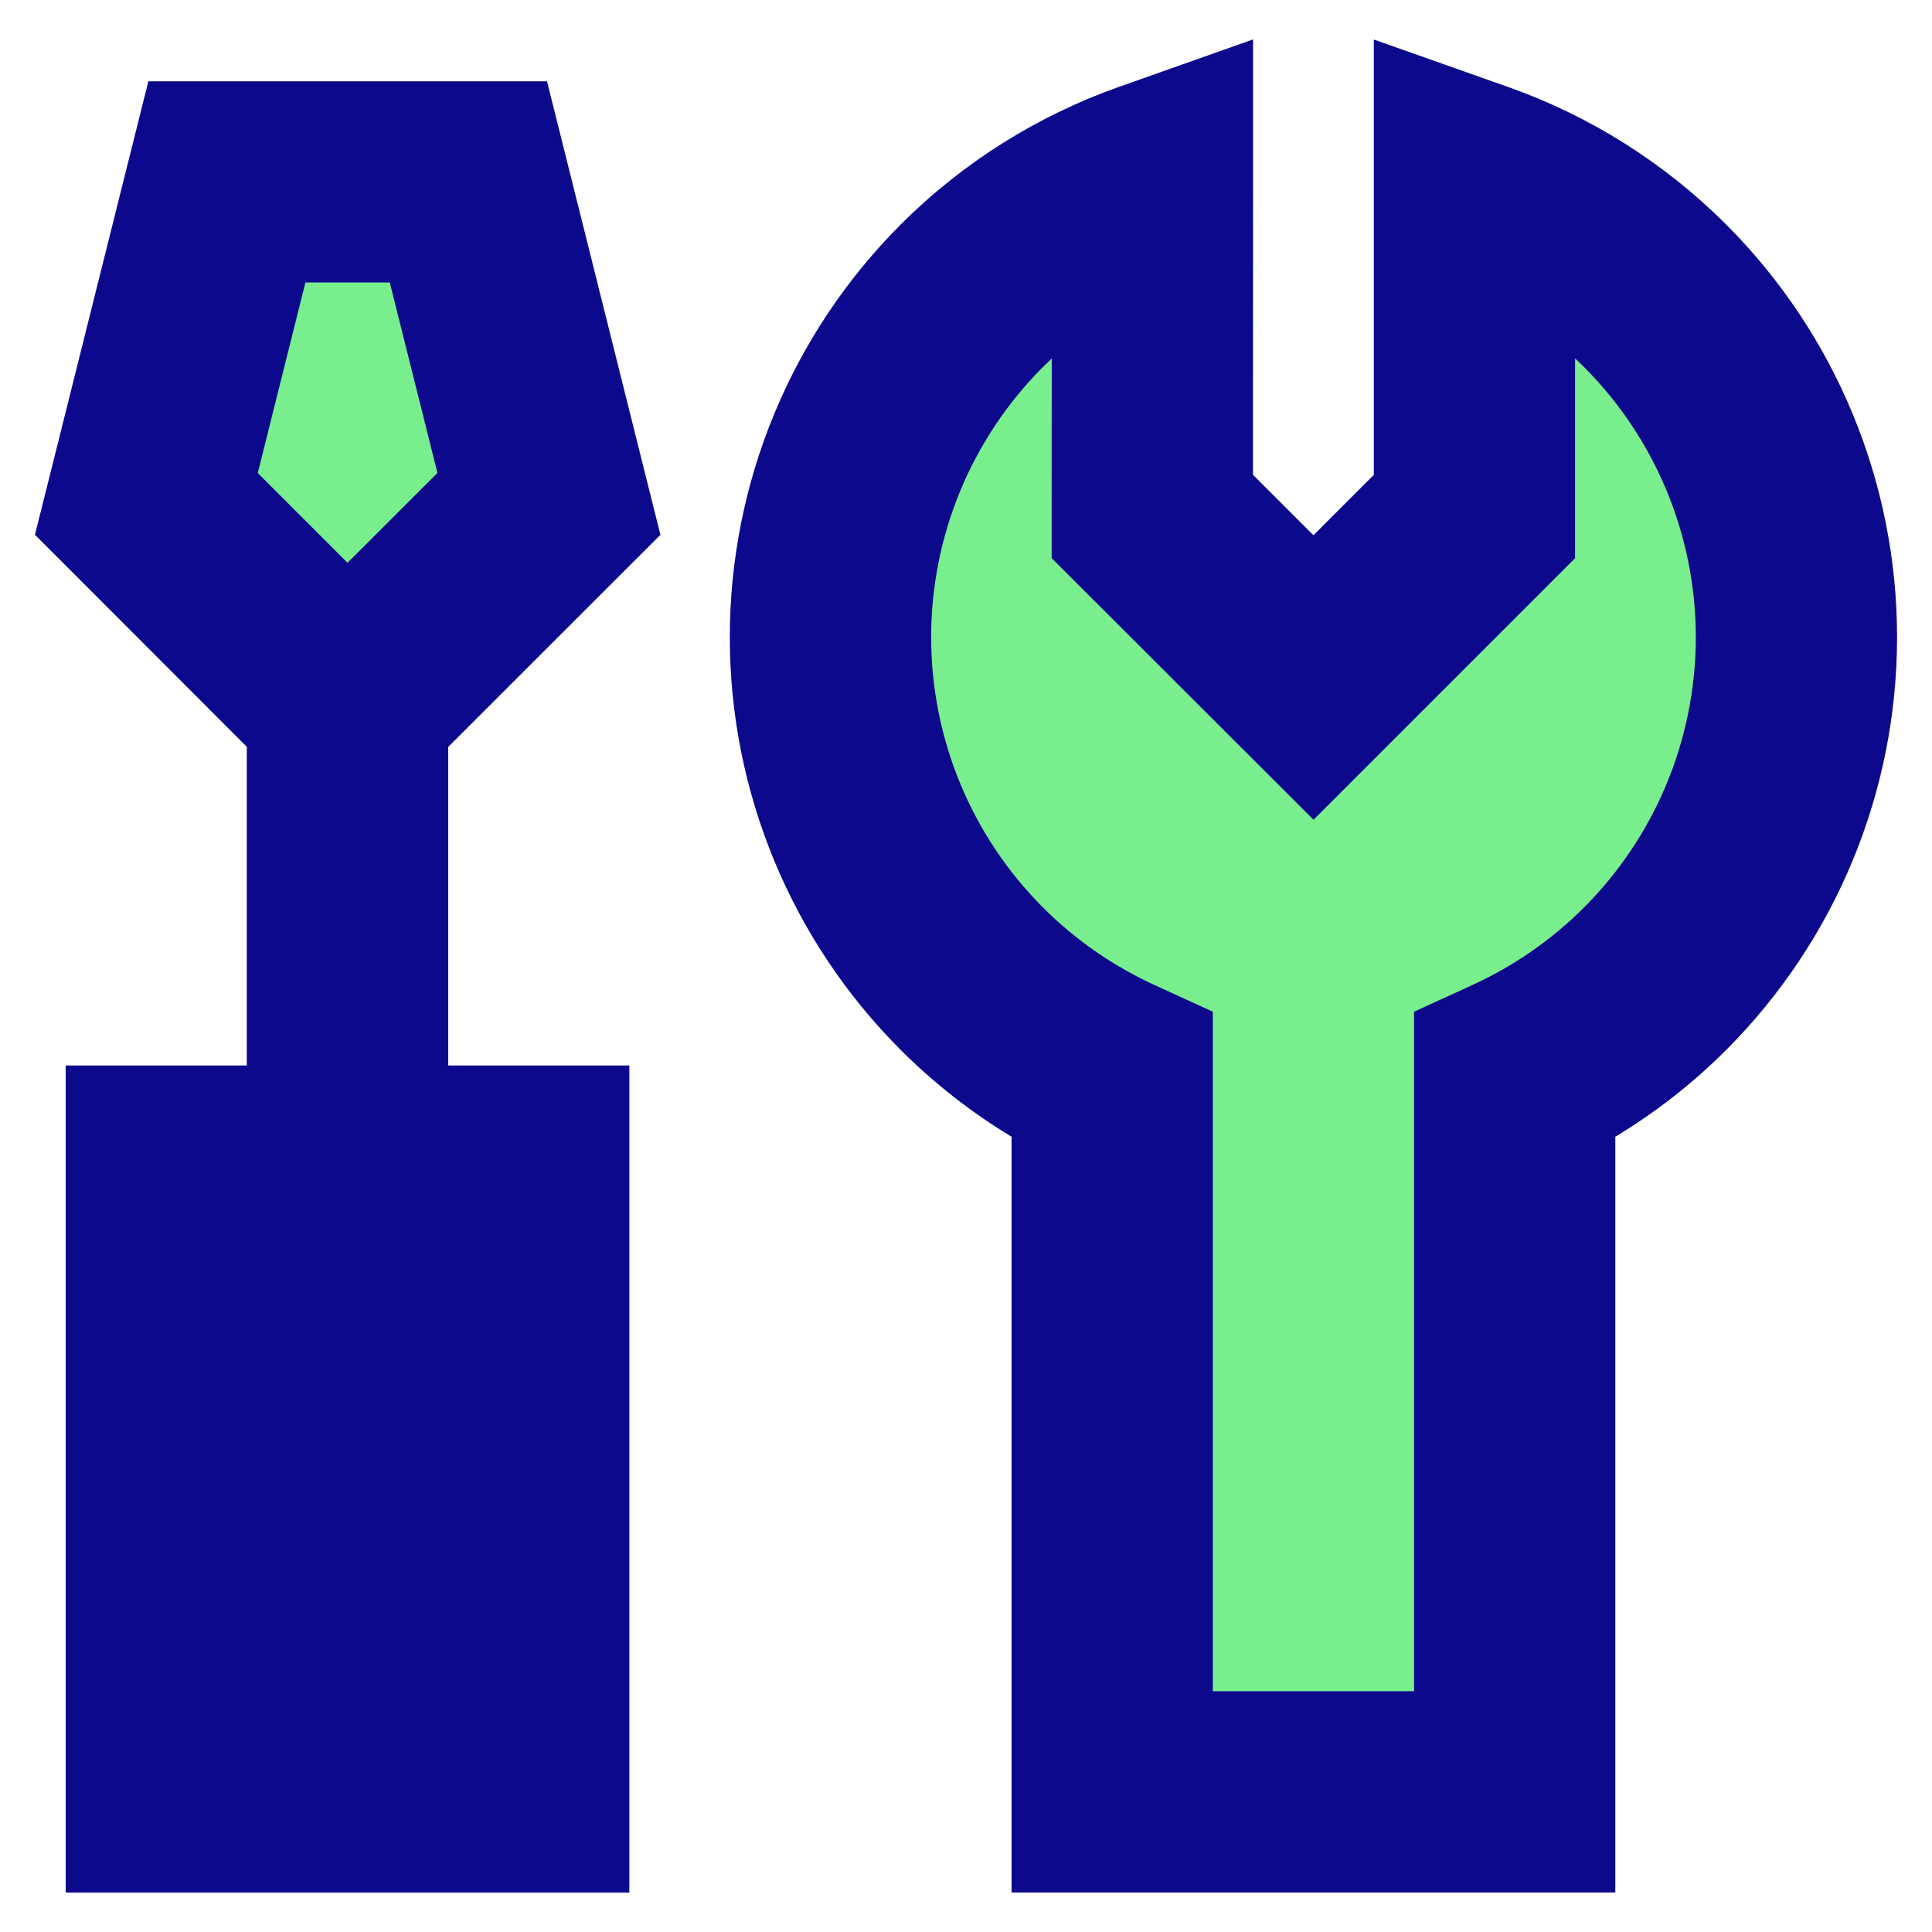 <svg xmlns="http://www.w3.org/2000/svg" fill="none" viewBox="0 0 24 24" id="Screwdriver-Wrench--Streamline-Sharp">
  <desc>
    Screwdriver Wrench Streamline Icon: https://streamlinehq.com
  </desc>
  <g id="screwdriver-wrench--tools-construction-tools-wrench-screwdriver-preferences-setting-edit-adjust">
    <path id="Subtract" fill="#79ee8d" d="M14.316 2.259c-0.836 0.296 -1.603 0.775 -2.242 1.414 -1.125 1.125 -1.757 2.651 -1.757 4.243s0.632 3.117 1.757 4.243c0.509 0.509 1.1 0.917 1.743 1.212v8.889h5V13.37c0.642 -0.294 1.234 -0.703 1.743 -1.212 1.125 -1.125 1.757 -2.651 1.757 -4.243 0 -1.591 -0.632 -3.117 -1.757 -4.243 -0.639 -0.639 -1.407 -1.119 -2.243 -1.414v4.157l-2 2 -2.002 -2 0.001 -4.157Z" stroke-width="1"></path>
    <path id="Vector 2005" fill="#79ee8d" d="m5.818 2.259 1 4 -2.501 2.5 -2.499 -2.5 1 -4h3Z" stroke-width="1"></path>
    <path id="Union" fill="#0c098c" fill-rule="evenodd" d="M15.566 0.491 15.566 2.26l-0.001 3.638 0.751 0.751 0.75 -0.75V0.491l1.667 0.589c1.01 0.357 1.938 0.937 2.71 1.709 1.36 1.36 2.123 3.204 2.123 5.127 0 1.923 -0.764 3.767 -2.123 5.127 -0.417 0.417 -0.88 0.778 -1.377 1.078v9.388h-7.5v-9.388c-0.497 -0.3 -0.959 -0.661 -1.377 -1.078 -1.36 -1.36 -2.123 -3.204 -2.123 -5.127 0 -1.923 0.764 -3.767 2.123 -5.127 0.772 -0.772 1.7 -1.352 2.709 -1.709l1.667 -0.59Zm4 3.961v2.482l-0.366 0.366 -2 2 -0.883 0.883 -0.884 -0.883 -2.002 -2 -0.367 -0.366 0 -0.518 0.001 -1.963c-0.036 0.034 -0.072 0.069 -0.107 0.104 -0.891 0.891 -1.391 2.099 -1.391 3.359 0 1.26 0.5 2.468 1.391 3.359 0.403 0.403 0.871 0.726 1.379 0.959l0.729 0.334v8.441h2.5v-8.441l0.729 -0.334c0.508 -0.233 0.977 -0.556 1.38 -0.959 0.891 -0.891 1.391 -2.099 1.391 -3.359 0 -1.26 -0.5 -2.468 -1.391 -3.359 -0.036 -0.036 -0.072 -0.071 -0.109 -0.105ZM3.066 9.277 0.934 7.143l-0.5 -0.5 0.172 -0.686 1 -4 0.237 -0.947h4.952l0.237 0.947 1 4 0.172 0.687 -0.501 0.5 -2.135 2.134v3.958l2.25 0 -0 10.274H0.816l0 -10.274 2.25 0V9.277Zm0.136 -3.401 0.592 -2.367h1.048l0.592 2.366L4.317 6.991 3.202 5.876Z" clip-rule="evenodd" stroke-width="1"></path>
  </g>
</svg>